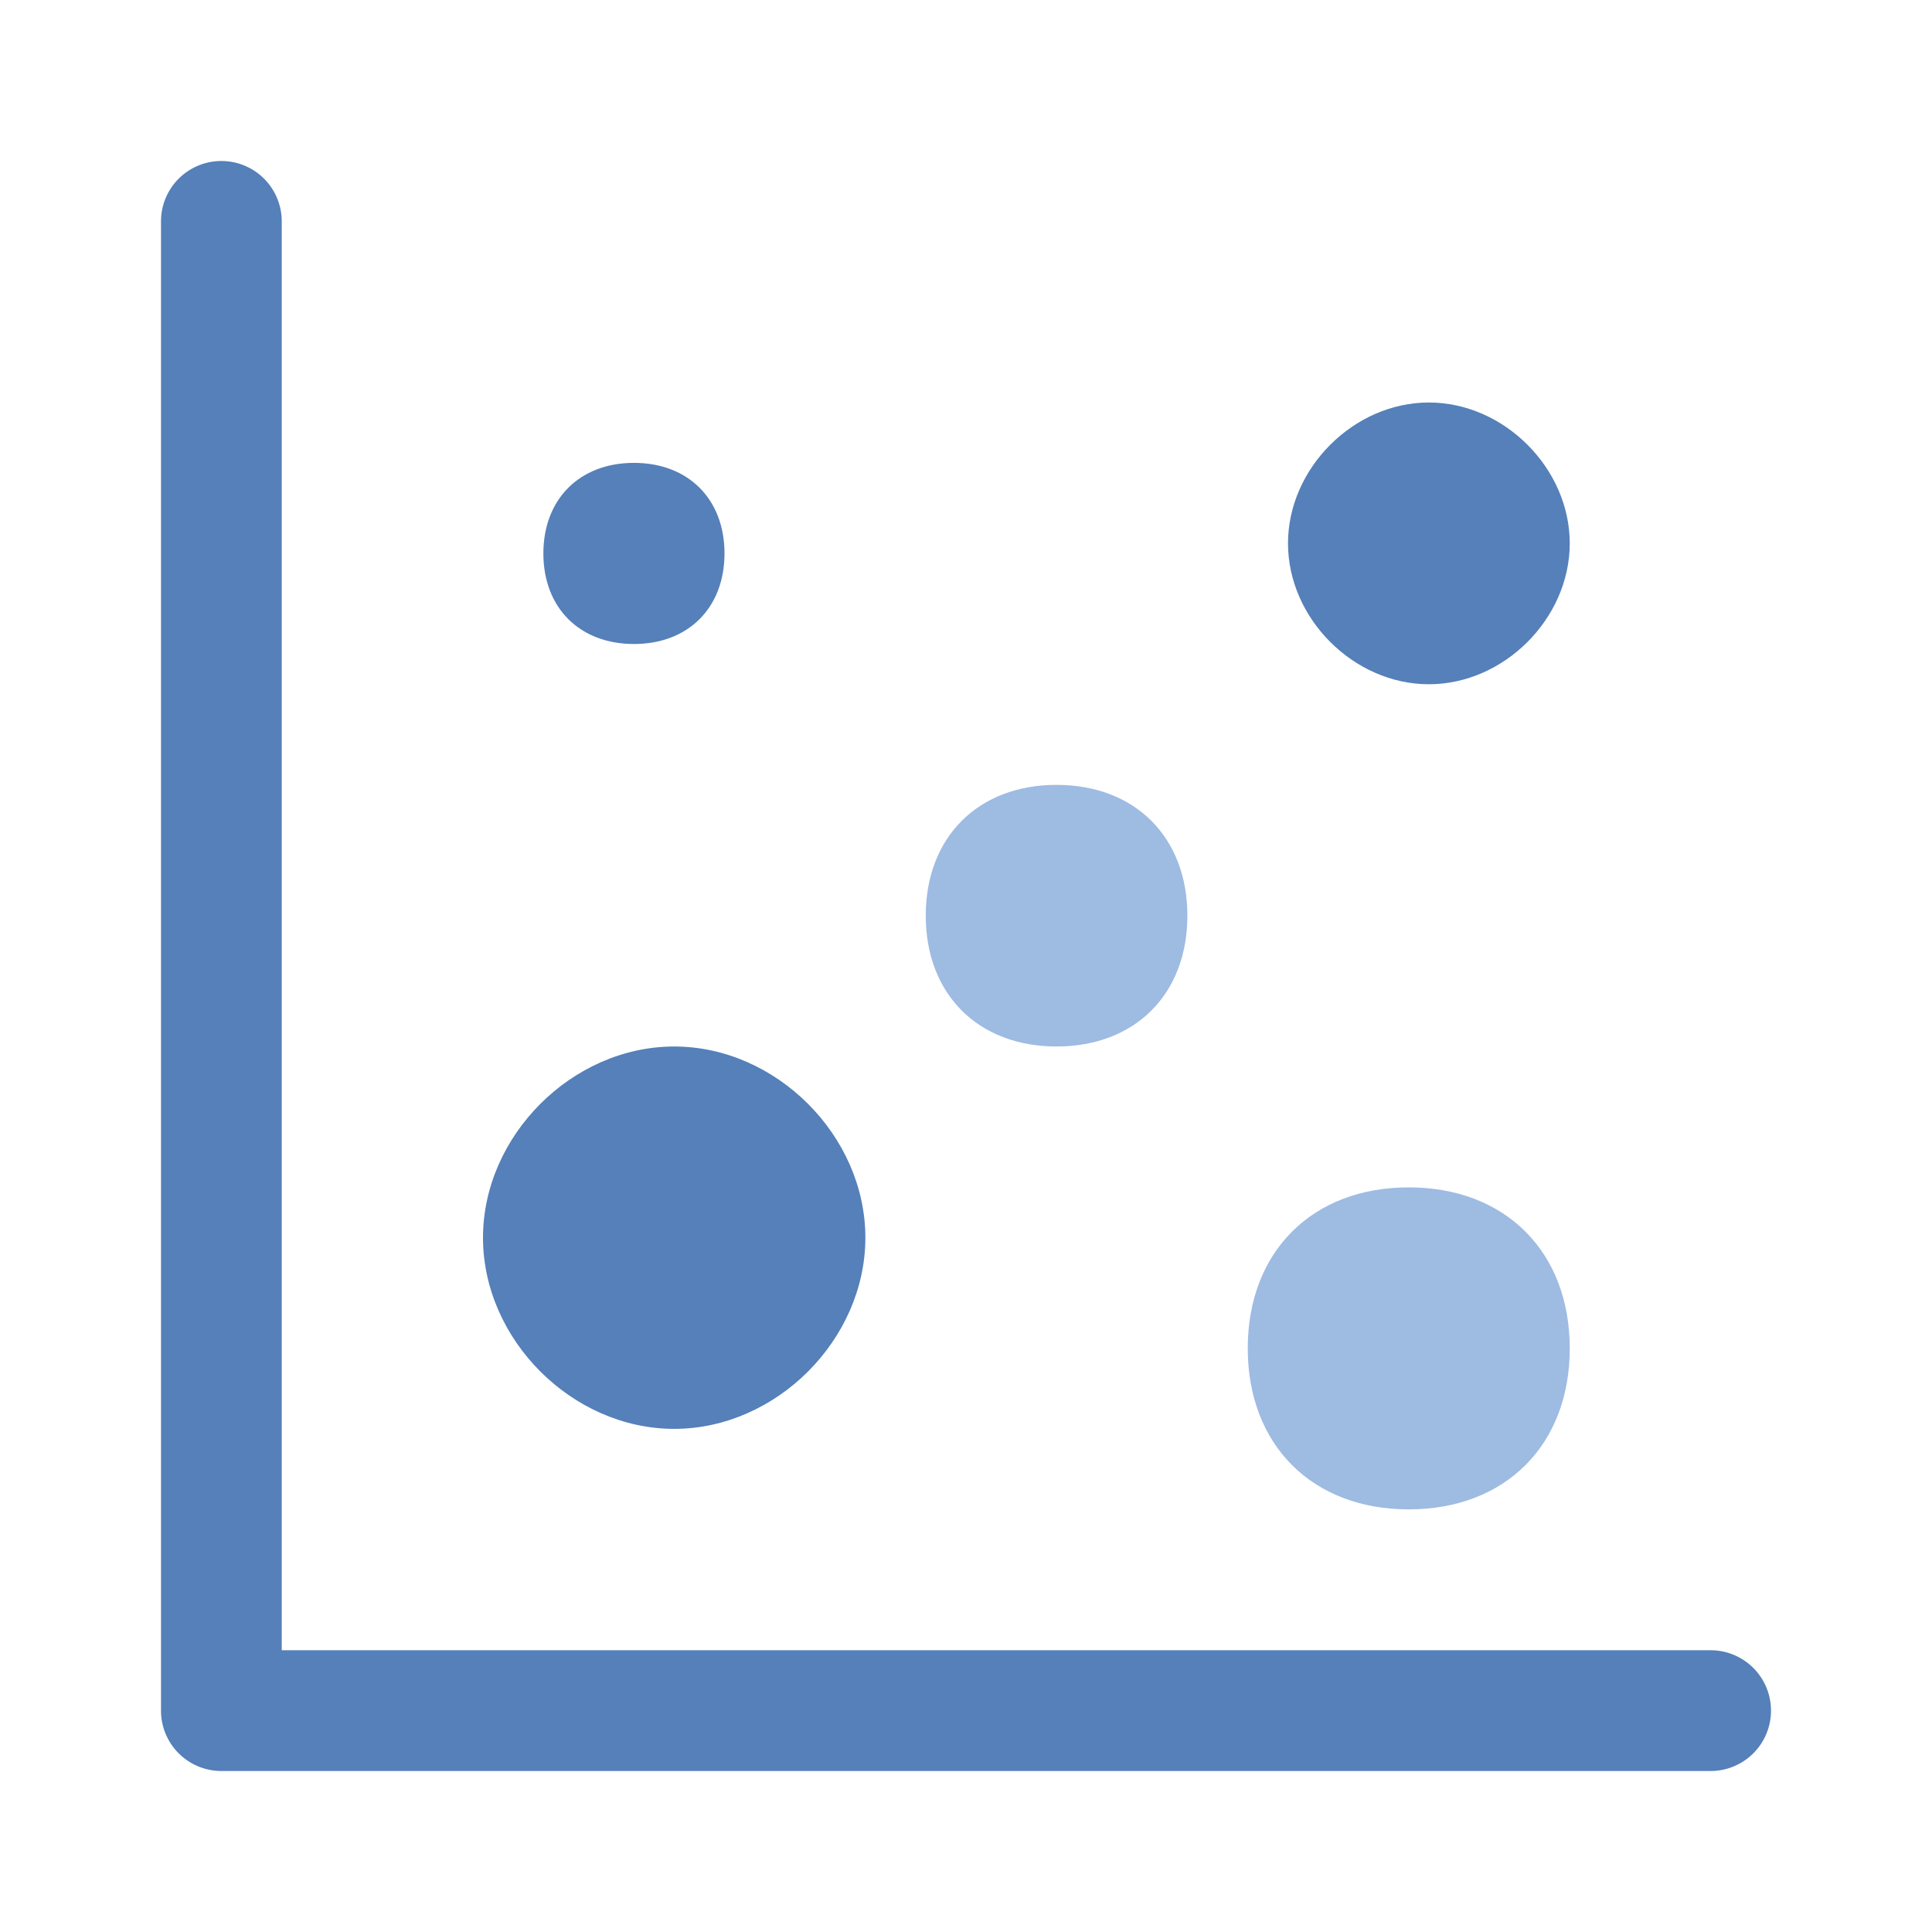 <svg t="1651725667700" class="icon" viewBox="0 0 1024 1024" version="1.1" xmlns="http://www.w3.org/2000/svg" p-id="3393" width="128" height="128"><path d="M117.333 85.333a32 32 0 0 1 32 32v757.333h757.333a32 32 0 0 1 0 64H117.333a32 32 0 0 1-32-32V117.333a32 32 0 0 1 32-32z" fill="#5580B9" p-id="3394"></path><path d="M560 416c-41.6 0-69.333 27.733-69.333 69.333s27.733 69.333 69.333 69.333 69.333-27.733 69.333-69.333-27.733-69.333-69.333-69.333zM746.667 629.333c-51.2 0-85.333 34.133-85.333 85.333s34.133 85.333 85.333 85.333 85.333-34.133 85.333-85.333-34.133-85.333-85.333-85.333z" fill="#9EBBE2" p-id="3395"></path><path d="M757.333 213.333c-39.819 0-74.667 34.848-74.667 74.667s34.848 74.667 74.667 74.667 74.667-34.848 74.667-74.667-34.848-74.667-74.667-74.667zM336 341.333c28.8 0 48-19.2 48-48S364.8 245.333 336 245.333 288 264.533 288 293.333s19.2 48 48 48zM357.333 554.667c-54.048 0-101.333 47.285-101.333 101.333s47.285 101.333 101.333 101.333 101.333-47.285 101.333-101.333-47.285-101.333-101.333-101.333z" fill="#5580B9" p-id="3396"></path></svg>